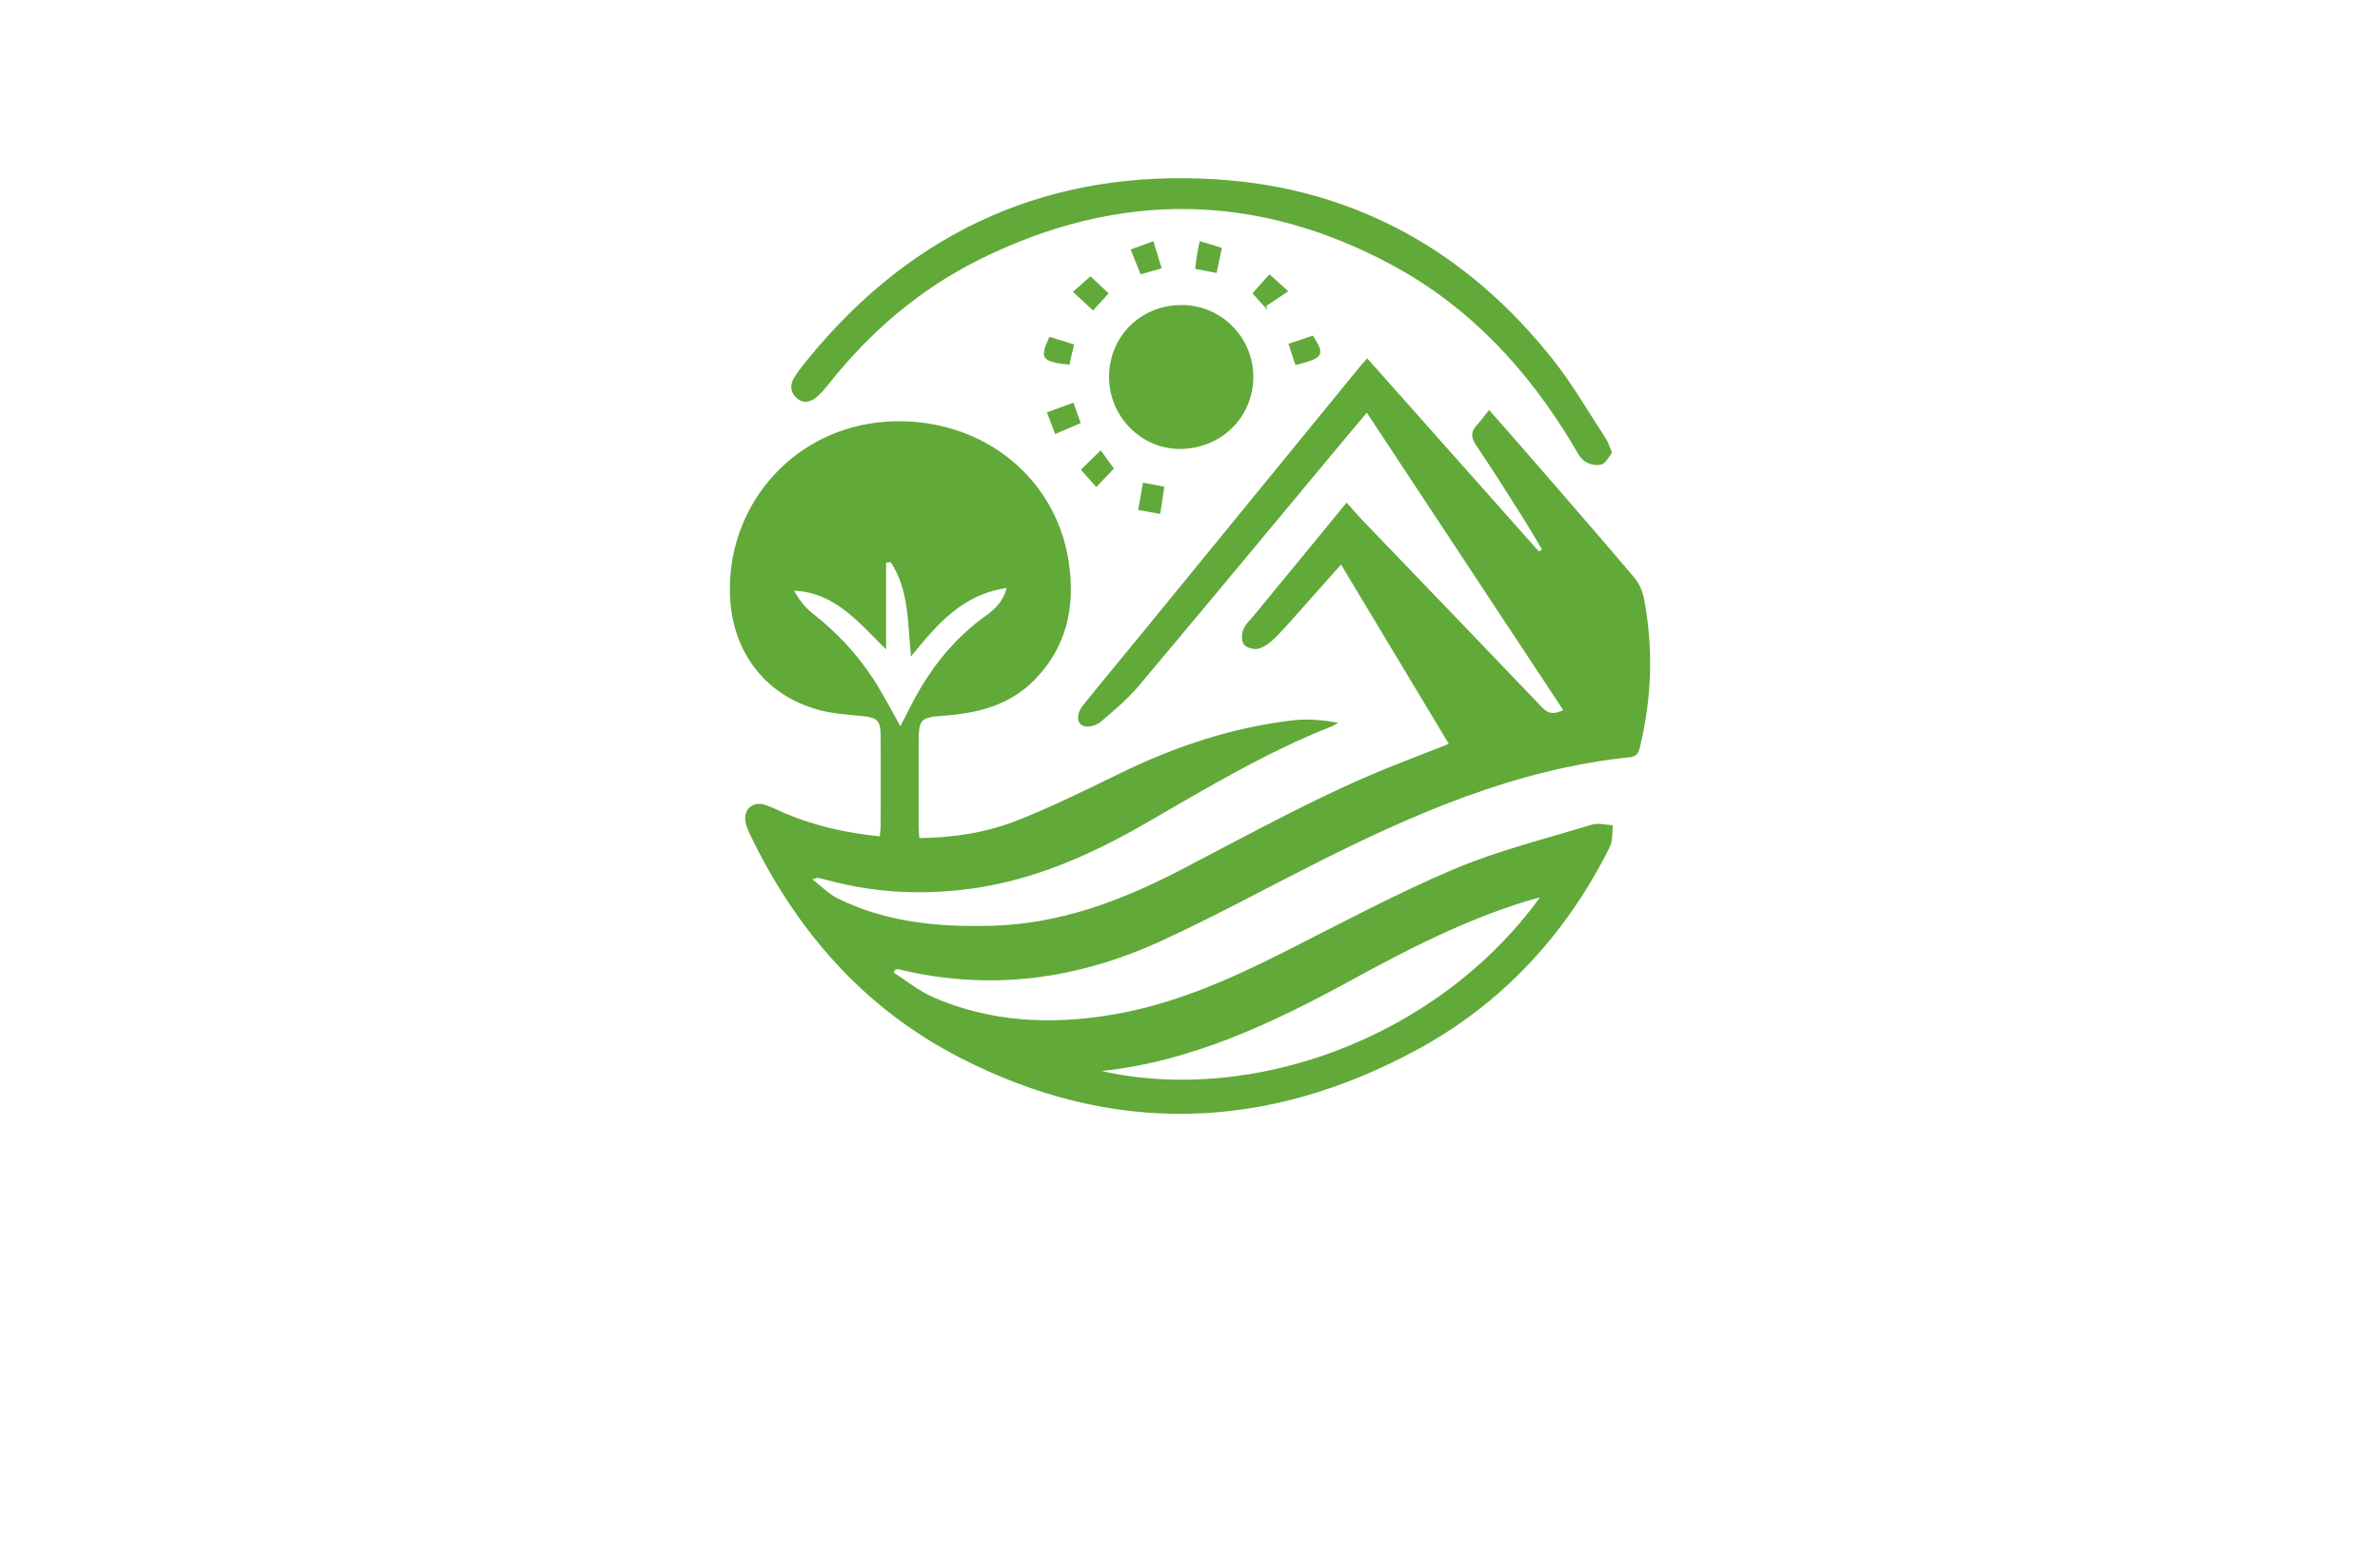 <?xml version="1.0" encoding="utf-8"?>
<!-- Generator: Adobe Illustrator 27.8.1, SVG Export Plug-In . SVG Version: 6.00 Build 0)  -->
<svg version="1.1" xmlns="http://www.w3.org/2000/svg" xmlns:xlink="http://www.w3.org/1999/xlink" x="0px" y="0px"
	 viewBox="0 0 350 230" style="enable-background:new 0 0 350 230;" xml:space="preserve">
<style type="text/css">
	.st0{fill:#DFDCBB;}
	.st1{fill:#256540;}
	.st2{fill:#465410;}
	.st3{fill:#FFF0CC;}
	.st4{fill:#263500;}
	.st5{fill:#FFB540;}
	.st6{fill:#F2F7D2;}
	.st7{fill:#A7D4BF;}
	.st8{fill:#8DC63F;}
	.st9{fill:#02913F;}
	.st10{fill:#008713;}
	.st11{fill:#66FF74;}
	.st12{fill:#493D00;}
	.st13{fill:#005505;}
	.st14{fill:#646A07;}
	.st15{fill:#48990E;}
	.st16{fill:#896500;}
	.st17{fill:#9FE2FF;}
	.st18{fill:#754C24;}
	.st19{fill:#FFF30B;}
	.st20{fill:#7ABC50;}
	.st21{fill:#370900;}
	.st22{fill:#C8FF8D;}
	.st23{fill:#377300;}
	.st24{fill:#002F1A;}
	.st25{fill:#C19E00;}
	.st26{fill:#FFCE00;}
	.st27{fill:#583F00;}
	.st28{fill:#5B7200;}
	.st29{fill:#96FF00;}
	.st30{fill-rule:evenodd;clip-rule:evenodd;fill:#22704A;}
	.st31{fill:#A5D065;}
	.st32{fill:#8EC146;}
	.st33{fill-rule:evenodd;clip-rule:evenodd;fill:#604500;}
	.st34{fill-rule:evenodd;clip-rule:evenodd;fill:#03FCB5;}
	.st35{fill-rule:evenodd;clip-rule:evenodd;fill:#B5FF00;}
	.st36{fill:#008F09;}
	.st37{fill:#491C00;}
	.st38{fill:#CAB400;}
	.st39{fill-rule:evenodd;clip-rule:evenodd;fill:#FFBE78;}
	.st40{fill:#351700;}
	.st41{fill:#697822;}
	.st42{fill:#809324;}
	.st43{fill:#474F1F;}
	.st44{fill:#97AF24;}
	.st45{fill:#B0CB1F;}
	.st46{fill-rule:evenodd;clip-rule:evenodd;fill:#474F1F;}
	.st47{fill-rule:evenodd;clip-rule:evenodd;fill:#697822;}
	.st48{fill-rule:evenodd;clip-rule:evenodd;fill:url(#SVGID_1_);}
	.st49{fill-rule:evenodd;clip-rule:evenodd;fill:url(#SVGID_00000173848762188328726080000009845492293147842720_);}
	.st50{fill-rule:evenodd;clip-rule:evenodd;fill:url(#SVGID_00000082358418500739622310000003275440513668392098_);}
	.st51{fill-rule:evenodd;clip-rule:evenodd;fill:url(#SVGID_00000026134518812177610920000006921377617654763915_);}
	.st52{fill-rule:evenodd;clip-rule:evenodd;fill:url(#SVGID_00000127728073958479339110000013054976719252036269_);}
	.st53{fill-rule:evenodd;clip-rule:evenodd;fill:#55611B;}
	.st54{fill:#FFFFFF;}
	.st55{fill-rule:evenodd;clip-rule:evenodd;fill:#97AF24;}
	.st56{fill-rule:evenodd;clip-rule:evenodd;fill:#FFFFFF;}
	.st57{fill-rule:evenodd;clip-rule:evenodd;fill:#FEFEFE;}
	.st58{fill-rule:evenodd;clip-rule:evenodd;fill:#DFDCBB;}
	.st59{fill-rule:evenodd;clip-rule:evenodd;}
	.st60{fill-rule:evenodd;clip-rule:evenodd;fill:#256540;}
	.st61{fill-rule:evenodd;clip-rule:evenodd;fill:#BDFFFA;}
	.st62{fill-rule:evenodd;clip-rule:evenodd;fill:#FFCE00;}
	.st63{fill-rule:evenodd;clip-rule:evenodd;fill:#5B1C00;}
	.st64{fill-rule:evenodd;clip-rule:evenodd;fill:#00423D;}
	.st65{fill-rule:evenodd;clip-rule:evenodd;fill:#D16024;}
	.st66{fill-rule:evenodd;clip-rule:evenodd;fill:#7A300F;}
	.st67{fill-rule:evenodd;clip-rule:evenodd;fill:#A7D4BF;}
	.st68{fill-rule:evenodd;clip-rule:evenodd;fill:url(#SVGID_00000046306644460013405520000006877095904720176776_);}
	.st69{fill-rule:evenodd;clip-rule:evenodd;fill:url(#SVGID_00000155133613884132801550000015768209422668805293_);}
	.st70{fill-rule:evenodd;clip-rule:evenodd;fill:url(#SVGID_00000087390515058205529940000015409637312257126326_);}
	.st71{fill-rule:evenodd;clip-rule:evenodd;fill:url(#SVGID_00000115509362340826757400000013523806381593783182_);}
	.st72{fill-rule:evenodd;clip-rule:evenodd;fill:url(#SVGID_00000052077705246925723950000012134325924152665279_);}
	.st73{fill:#6F992B;}
	.st74{fill:#355F32;}
	.st75{fill:#457630;}
	.st76{fill:#9CA91A;}
	.st77{fill:#264626;}
	.st78{fill:#F6F7F5;}
	.st79{fill:#2A776B;}
	.st80{fill:#24513A;}
	.st81{fill:#ECB426;}
	.st82{fill:#86BA8A;}
	.st83{fill:#63A038;}
	.st84{fill:#2A6933;}
	.st85{fill:#EBB427;}
	.st86{fill:#FDFDFD;}
	.st87{fill:url(#SVGID_00000069367715364307965330000017571626134150806920_);}
	.st88{fill:url(#SVGID_00000148646499403798390010000001062358753780395145_);}
	.st89{fill:url(#SVGID_00000176735612504540668720000009631359596925236908_);}
	.st90{fill:url(#SVGID_00000038396698623466393690000000717585086797777282_);}
	.st91{fill:url(#SVGID_00000087400524970570299050000007738998412267463046_);}
	.st92{fill-rule:evenodd;clip-rule:evenodd;fill:url(#SVGID_00000090986325380730417550000001705469722274831261_);}
	.st93{fill:url(#SVGID_00000160160985863395558450000002456356785014942626_);}
	.st94{fill-rule:evenodd;clip-rule:evenodd;fill:url(#SVGID_00000089557186539323123630000009294305773637186462_);}
	.st95{fill:url(#SVGID_00000014604844700777121770000013181673657389836180_);}
	.st96{fill-rule:evenodd;clip-rule:evenodd;fill:url(#SVGID_00000106127629870237550290000010717469484343012255_);}
	.st97{fill:url(#SVGID_00000160179301098689378430000004397464651585840804_);}
	.st98{fill:url(#SVGID_00000019672156318756251550000017248980568329603209_);}
	.st99{fill-rule:evenodd;clip-rule:evenodd;fill:url(#SVGID_00000024716644687936416170000003128388669437966003_);}
	.st100{fill-rule:evenodd;clip-rule:evenodd;fill:url(#SVGID_00000165215495927345807030000014333825996275573427_);}
	.st101{fill-rule:evenodd;clip-rule:evenodd;fill:url(#SVGID_00000133529262895663838090000014440413984292000422_);}
	.st102{fill-rule:evenodd;clip-rule:evenodd;fill:url(#SVGID_00000048460034890406650400000014773911985949041036_);}
	.st103{fill-rule:evenodd;clip-rule:evenodd;fill:url(#SVGID_00000098938867534835528800000011519845961367147178_);}
	.st104{fill-rule:evenodd;clip-rule:evenodd;fill:url(#SVGID_00000079475616884734748430000002851930889390882199_);}
	.st105{fill:url(#SVGID_00000044160156274849958440000009173615279037089441_);}
	.st106{fill:url(#SVGID_00000107572159676753488840000014169984511744522430_);}
	.st107{fill:url(#SVGID_00000044148751223424582190000013401660963190549651_);}
	.st108{fill:url(#SVGID_00000127751122931074601310000015590145104211595915_);}
	.st109{fill:#ECEFF0;}
	.st110{fill:url(#SVGID_00000061462969333596676120000017372026870257955516_);}
	.st111{fill:url(#SVGID_00000065771427686876565950000006028672254391737988_);}
	.st112{fill:url(#SVGID_00000072276679086417114660000014225176799802574777_);}
	.st113{fill:url(#SVGID_00000099650997253012876040000002602704132475675819_);}
	.st114{fill:#263756;}
	.st115{fill:url(#SVGID_00000066478926146784638700000001078152062532459959_);}
	.st116{fill:url(#SVGID_00000134972244051166372950000005766429411583470208_);}
	.st117{fill:url(#SVGID_00000013165565434379714110000018327807341093426339_);}
	.st118{fill:url(#SVGID_00000022531143738832132410000010487842472860809128_);}
	.st119{fill:url(#SVGID_00000100346611830012415410000016917036938049956278_);}
	.st120{fill-rule:evenodd;clip-rule:evenodd;fill:url(#SVGID_00000176750262131838712470000001100785420641823104_);}
	.st121{fill-rule:evenodd;clip-rule:evenodd;fill:url(#SVGID_00000048486279810866905590000004845910781108289167_);}
	.st122{fill-rule:evenodd;clip-rule:evenodd;fill:url(#SVGID_00000084517393108715432430000000932514462721522831_);}
	.st123{fill-rule:evenodd;clip-rule:evenodd;fill:#000002;}
	.st124{fill-rule:evenodd;clip-rule:evenodd;fill:url(#SVGID_00000173881202357062107050000004232858249118260395_);}
	.st125{fill:url(#SVGID_00000156553245840712595370000001918877144755898752_);}
	.st126{fill:#B0EB81;}
	.st127{fill:url(#SVGID_00000081619895847182283950000001925984353866443657_);}
	.st128{fill:url(#SVGID_00000016789223784711124660000017656532713407891361_);}
	.st129{fill:url(#SVGID_00000041983172815092530750000014076838485628092601_);}
	.st130{fill:#674447;}
	.st131{fill:url(#SVGID_00000155847313619703098800000005743511890970853275_);}
	.st132{fill:url(#SVGID_00000041977052063573877440000000626710033745182597_);}
	.st133{fill:url(#SVGID_00000060742019381696276010000006829698884871073191_);}
	.st134{fill:#75B63B;}
	.st135{fill:#053E22;}
	.st136{fill:#ECF894;}
	.st137{fill:#00FFFF;}
	.st138{fill:url(#SVGID_00000096037928259836299410000002388962869570303634_);}
	.st139{fill:url(#SVGID_00000172416570731997275790000004884229015742541731_);}
	.st140{fill:url(#SVGID_00000091723088501885644740000010948596379901586340_);}
	.st141{fill:url(#SVGID_00000065072570869021492420000008728780622113040777_);}
	.st142{fill:url(#SVGID_00000021091586519181761930000009676365501427449503_);}
	.st143{fill:url(#SVGID_00000124859618657983307270000009305861303361598133_);}
	.st144{fill-rule:evenodd;clip-rule:evenodd;fill:url(#SVGID_00000012432458601930834540000008457094763587970993_);}
	.st145{fill-rule:evenodd;clip-rule:evenodd;fill:url(#SVGID_00000046310295606003216240000010209784715872555187_);}
	.st146{fill-rule:evenodd;clip-rule:evenodd;fill:url(#SVGID_00000134234550348089374750000015824613133160392367_);}
	.st147{fill-rule:evenodd;clip-rule:evenodd;fill:url(#SVGID_00000175308161760829876740000001764614016180323223_);}
	.st148{fill-rule:evenodd;clip-rule:evenodd;fill:url(#SVGID_00000143576642151623312200000001766246382454205321_);}
	.st149{fill-rule:evenodd;clip-rule:evenodd;fill:url(#SVGID_00000121970475917881705090000011868954768748163216_);}
	.st150{fill-rule:evenodd;clip-rule:evenodd;fill:url(#SVGID_00000139266984320506046250000016747639612043271076_);}
	.st151{fill-rule:evenodd;clip-rule:evenodd;fill:url(#SVGID_00000034092176074596020680000014508125424425228180_);}
	.st152{fill-rule:evenodd;clip-rule:evenodd;fill:url(#SVGID_00000009553663141216061470000000278536065478926781_);}
	.st153{fill-rule:evenodd;clip-rule:evenodd;fill:#809224;}
	.st154{fill-rule:evenodd;clip-rule:evenodd;fill:#AFCA1F;}
	.st155{fill:url(#SVGID_00000025411784134401486560000005340264325721041582_);}
	.st156{fill:url(#SVGID_00000129194090470823371090000006371958223601999011_);}
	.st157{fill-rule:evenodd;clip-rule:evenodd;fill:#0081C6;}
	.st158{fill-rule:evenodd;clip-rule:evenodd;fill:#2AA349;}
	.st159{fill-rule:evenodd;clip-rule:evenodd;fill:#008A45;}
	.st160{fill-rule:evenodd;clip-rule:evenodd;fill:#8BC13F;}
	.st161{fill-rule:evenodd;clip-rule:evenodd;fill:#6BC6F0;}
	.st162{fill-rule:evenodd;clip-rule:evenodd;fill:#B97129;}
	.st163{fill-rule:evenodd;clip-rule:evenodd;fill:#643A18;}
	.st164{fill-rule:evenodd;clip-rule:evenodd;fill:#F9C22B;}
	.st165{fill:#142F47;}
	.st166{fill:#FEFEFE;}
	.st167{fill:#61A939;}
	.st168{fill:url(#SVGID_00000044877749497456903540000008786780983853388192_);}
	.st169{fill:#68A967;}
	.st170{fill:url(#SVGID_00000125560904818804326950000000045281709463461041_);}
	.st171{fill:#FBB040;}
	.st172{fill:#BFCFAB;}
	.st173{fill:#94AF73;}
	.st174{fill:#4A573A;}
	.st175{fill:url(#SVGID_00000157999872219422838480000003957406490497499281_);}
	.st176{fill-rule:evenodd;clip-rule:evenodd;fill:#09451F;}
	.st177{fill-rule:evenodd;clip-rule:evenodd;fill:#028F02;}
	.st178{fill:url(#SVGID_00000003792149881023978770000007336234617981918898_);}
	.st179{fill:url(#SVGID_00000070823913418035655520000012976319104692997814_);}
	.st180{fill:#643A18;}
	.st181{fill:#56483F;}
	.st182{fill:#B64B4A;}
	.st183{fill:#025D16;}
	.st184{fill:#38A32F;}
	.st185{fill:#82B336;}
	.st186{fill:#092B4B;}
	.st187{fill:#026937;}
	.st188{fill:#7EC142;}
	.st189{fill:#6EBD44;}
	.st190{fill:url(#SVGID_00000015327393641669102190000007516321386668334998_);}
	.st191{fill:url(#SVGID_00000111185961564520470260000016540823150101321910_);}
	.st192{fill:#FBFBF4;}
	.st193{fill:#408244;}
	.st194{fill:url(#SVGID_00000150077392267032448180000006820396354783766449_);}
	.st195{fill:#BCCD30;}
	.st196{fill:#6C9E41;}
	.st197{fill:#497235;}
	.st198{fill-rule:evenodd;clip-rule:evenodd;fill:url(#SVGID_00000070088411802590733170000007566429521582304406_);}
	.st199{fill:url(#SVGID_00000073713303406342245040000013803301349275449994_);}
	.st200{fill-rule:evenodd;clip-rule:evenodd;fill:#E6E6E6;}
</style>
<g id="Layer_1">
</g>
<g id="Layer_2">
</g>
<g id="Layer_3">
</g>
<g id="Layer_4">
</g>
<g id="Layer_5">
</g>
<g id="Layer_6">
</g>
<g id="Layer_7">
</g>
<g id="Layer_8">
</g>
<g id="Layer_9">
</g>
<g id="Layer_10">
</g>
<g id="Layer_11">
</g>
<g id="Layer_12">
</g>
<g id="Layer_13">
</g>
<g id="Layer_14">
</g>
<g id="Layer_15">
	<path class="st167" d="M129.37,123c0.06-0.63,0.14-1.01,0.14-1.4c0.01-4.47,0.03-8.95,0-13.42c-0.01-2.22-0.54-2.66-2.72-2.87
		c-2.11-0.21-4.25-0.34-6.29-0.88c-8.26-2.2-13.22-9.03-13.17-17.91c0.07-12.93,9.79-23.44,22.62-24.47
		c13.64-1.09,25.25,7.59,27.22,20.6c0.99,6.53-0.27,12.58-5.15,17.46c-3.68,3.68-8.36,4.8-13.32,5.16c-3.32,0.24-3.59,0.5-3.6,3.8
		c-0.01,4.07-0.01,8.14-0.01,12.22c0,0.61,0.06,1.23,0.1,1.97c5.13-0.06,10.01-0.84,14.6-2.67c5.04-2.02,9.94-4.42,14.83-6.81
		c8.1-3.96,16.53-6.8,25.51-7.84c2.17-0.25,4.4-0.04,6.66,0.35c-0.28,0.17-0.54,0.37-0.84,0.49c-9.48,3.74-18.2,8.93-26.98,14.02
		c-7.78,4.52-15.87,8.24-24.85,9.7c-7.64,1.24-15.2,0.92-22.67-1.11c-0.39-0.1-0.77-0.21-1.16-0.29c-0.1-0.02-0.21,0.05-0.82,0.23
		c1.37,1.06,2.4,2.14,3.66,2.77c7.19,3.57,14.92,4.27,22.79,4.05c9.86-0.27,18.85-3.62,27.48-8.09
		c10.59-5.48,20.99-11.33,32.12-15.7c2.44-0.96,4.88-1.92,7.54-2.96c-5.3-8.82-10.51-17.49-15.85-26.37
		c-2.22,2.5-4.26,4.81-6.31,7.1c-1.19,1.32-2.35,2.68-3.63,3.91c-0.64,0.61-1.47,1.2-2.3,1.38c-0.64,0.14-1.69-0.17-2.05-0.65
		c-0.37-0.49-0.35-1.54-0.08-2.18c0.33-0.82,1.07-1.47,1.65-2.18c4.44-5.4,8.88-10.8,13.55-16.49c0.87,0.97,1.63,1.88,2.45,2.73
		c8.78,9.14,17.58,18.26,26.33,27.43c0.94,0.99,1.8,0.95,3.07,0.36c-9.6-14.54-19.15-29.01-28.89-43.75
		c-1.8,2.15-3.43,4.1-5.07,6.06c-9.5,11.41-18.98,22.85-28.54,34.21c-1.61,1.91-3.58,3.54-5.49,5.18c-0.55,0.47-1.48,0.77-2.19,0.71
		c-1.35-0.12-1.58-1.7-0.43-3.13c3.02-3.75,6.1-7.45,9.15-11.18c10.49-12.83,20.97-25.67,31.46-38.5c0.35-0.43,0.74-0.85,1.17-1.34
		c8.47,9.52,16.87,18.97,25.26,28.42c0.15-0.11,0.3-0.21,0.45-0.32c-1-1.66-1.97-3.34-3.01-4.98c-2.18-3.44-4.34-6.89-6.63-10.25
		c-0.82-1.19-0.89-2.08,0.11-3.12c0.59-0.61,1.07-1.32,1.74-2.16c1.7,1.94,3.33,3.76,4.93,5.61c5.48,6.33,10.99,12.63,16.41,19.02
		c0.73,0.85,1.24,2.04,1.45,3.15c1.37,7.2,1.16,14.37-0.53,21.5c-0.21,0.88-0.3,1.67-1.6,1.8c-16.85,1.76-32.04,8.43-46.92,15.98
		c-7.36,3.73-14.62,7.68-22.12,11.11c-12.3,5.62-25.13,7.33-38.43,4.1c-0.15-0.04-0.33,0.02-0.49,0.03
		c-0.09,0.15-0.18,0.29-0.27,0.44c1.94,1.23,3.75,2.74,5.83,3.64c8.41,3.65,17.22,4.07,26.16,2.59c8.87-1.46,17-5,24.97-9.01
		c8.39-4.22,16.69-8.7,25.32-12.37c6.56-2.78,13.57-4.51,20.42-6.6c0.93-0.28,2.05,0.05,3.08,0.09c-0.14,1.07,0,2.28-0.45,3.2
		c-6.44,12.87-15.83,23.06-28.51,29.9c-22.1,11.91-44.6,12.62-67.05,1.09c-14.11-7.24-24.07-18.65-30.9-32.88
		c-0.27-0.56-0.52-1.16-0.64-1.77c-0.35-1.8,0.98-3.08,2.75-2.57c1.09,0.31,2.11,0.88,3.17,1.33
		C119.91,121.48,124.46,122.51,129.37,123z M162.01,157.52c21.95,4.94,49.25-4.63,64.45-25.53c-0.71,0.19-1.25,0.32-1.77,0.48
		c-9.15,2.78-17.61,7.11-25.96,11.68C187.17,150.46,175.36,156.08,162.01,157.52z M133.97,96.54c-0.5-4.94-0.27-9.75-2.98-13.86
		c-0.23,0.02-0.45,0.03-0.68,0.05c0,4.26,0,8.52,0,12.78c-4.08-3.99-7.46-8.35-13.55-8.64c0.74,1.29,1.6,2.45,2.69,3.3
		c3.51,2.75,6.54,5.94,8.96,9.66c1.45,2.24,2.67,4.63,4,6.98c0.97-1.86,1.86-3.77,2.94-5.57c2.49-4.18,5.61-7.81,9.59-10.66
		c1.36-0.98,2.6-2.11,3.08-4.09C141.54,87.41,137.85,91.79,133.97,96.54z M236.12,64.44c-2.55-3.88-4.87-7.93-7.74-11.55
		c-12.66-15.98-29.22-25.25-49.57-26.52c-24.27-1.52-44.37,7.38-59.87,26.29c-0.73,0.89-1.44,1.79-2.07,2.74
		c-0.71,1.07-0.72,2.23,0.27,3.12c1.04,0.94,2.15,0.61,3.09-0.23c0.6-0.53,1.11-1.15,1.61-1.78c6.15-7.75,13.49-14.05,22.39-18.44
		c20.32-10.02,40.57-9.83,60.52,0.93c11.43,6.17,19.98,15.43,26.61,26.51c0.5,0.83,0.95,1.81,1.69,2.34
		c0.63,0.46,1.74,0.68,2.47,0.46c0.64-0.19,1.06-1.15,1.55-1.74C236.68,65.68,236.49,65,236.12,64.44z M173.83,44.86
		c-6.07-0.02-10.73,4.59-10.73,10.61c0,5.8,4.75,10.59,10.46,10.56c6.06-0.04,10.77-4.7,10.75-10.64
		C184.29,49.59,179.6,44.88,173.83,44.86z M186.21,45c1.04-0.7,2.08-1.39,3.24-2.16c-1.11-1.01-1.89-1.71-2.76-2.5
		c-0.92,1.02-1.7,1.9-2.51,2.8c0.79,0.88,1.5,1.66,2.21,2.44C186.33,45.38,186.27,45.19,186.21,45z M163.81,68.91
		c-0.71-0.98-1.3-1.8-1.94-2.68c-1.11,1.08-2.03,1.98-2.92,2.85c0.83,0.93,1.49,1.68,2.27,2.55
		C162.27,70.51,163.16,69.59,163.81,68.91z M167.74,40.35c1.13-0.32,2.04-0.59,3.09-0.89c-0.42-1.37-0.79-2.6-1.21-3.98
		c-1.14,0.41-2.13,0.77-3.34,1.21C166.83,38.04,167.28,39.18,167.74,40.35z M163.04,43.15c-1.05-0.99-1.87-1.76-2.67-2.51
		c-0.89,0.78-1.68,1.48-2.58,2.28c1.08,1,1.95,1.81,2.95,2.74C161.62,44.7,162.31,43.94,163.04,43.15z M157.86,59.22
		c-1.38,0.51-2.58,0.95-3.9,1.43c0.45,1.18,0.8,2.12,1.21,3.19c1.31-0.56,2.44-1.05,3.76-1.62
		C158.53,61.12,158.22,60.24,157.86,59.22z M190.51,53.69c4.15-1.04,4.41-1.47,2.56-4.33c-1.13,0.38-2.3,0.77-3.59,1.2
		C189.86,51.72,190.19,52.71,190.51,53.69z M179.69,36.45c-1.13-0.34-2.14-0.64-3.26-0.98c-0.16,0.77-0.3,1.38-0.4,1.99
		c-0.11,0.66-0.17,1.32-0.26,2.08c1.07,0.21,2.01,0.39,3.14,0.61C179.19,38.82,179.43,37.72,179.69,36.45z M157.26,53.64
		c0.22-0.95,0.44-1.92,0.69-2.99c-1.29-0.39-2.41-0.74-3.62-1.11C152.83,52.74,153.16,53.19,157.26,53.64z M168.08,70.99
		c-0.24,1.39-0.45,2.6-0.69,4.01c1.11,0.2,2.08,0.37,3.23,0.58c0.21-1.38,0.4-2.6,0.61-4C170.05,71.35,169.13,71.18,168.08,70.99z"
		/>
</g>
</svg>
